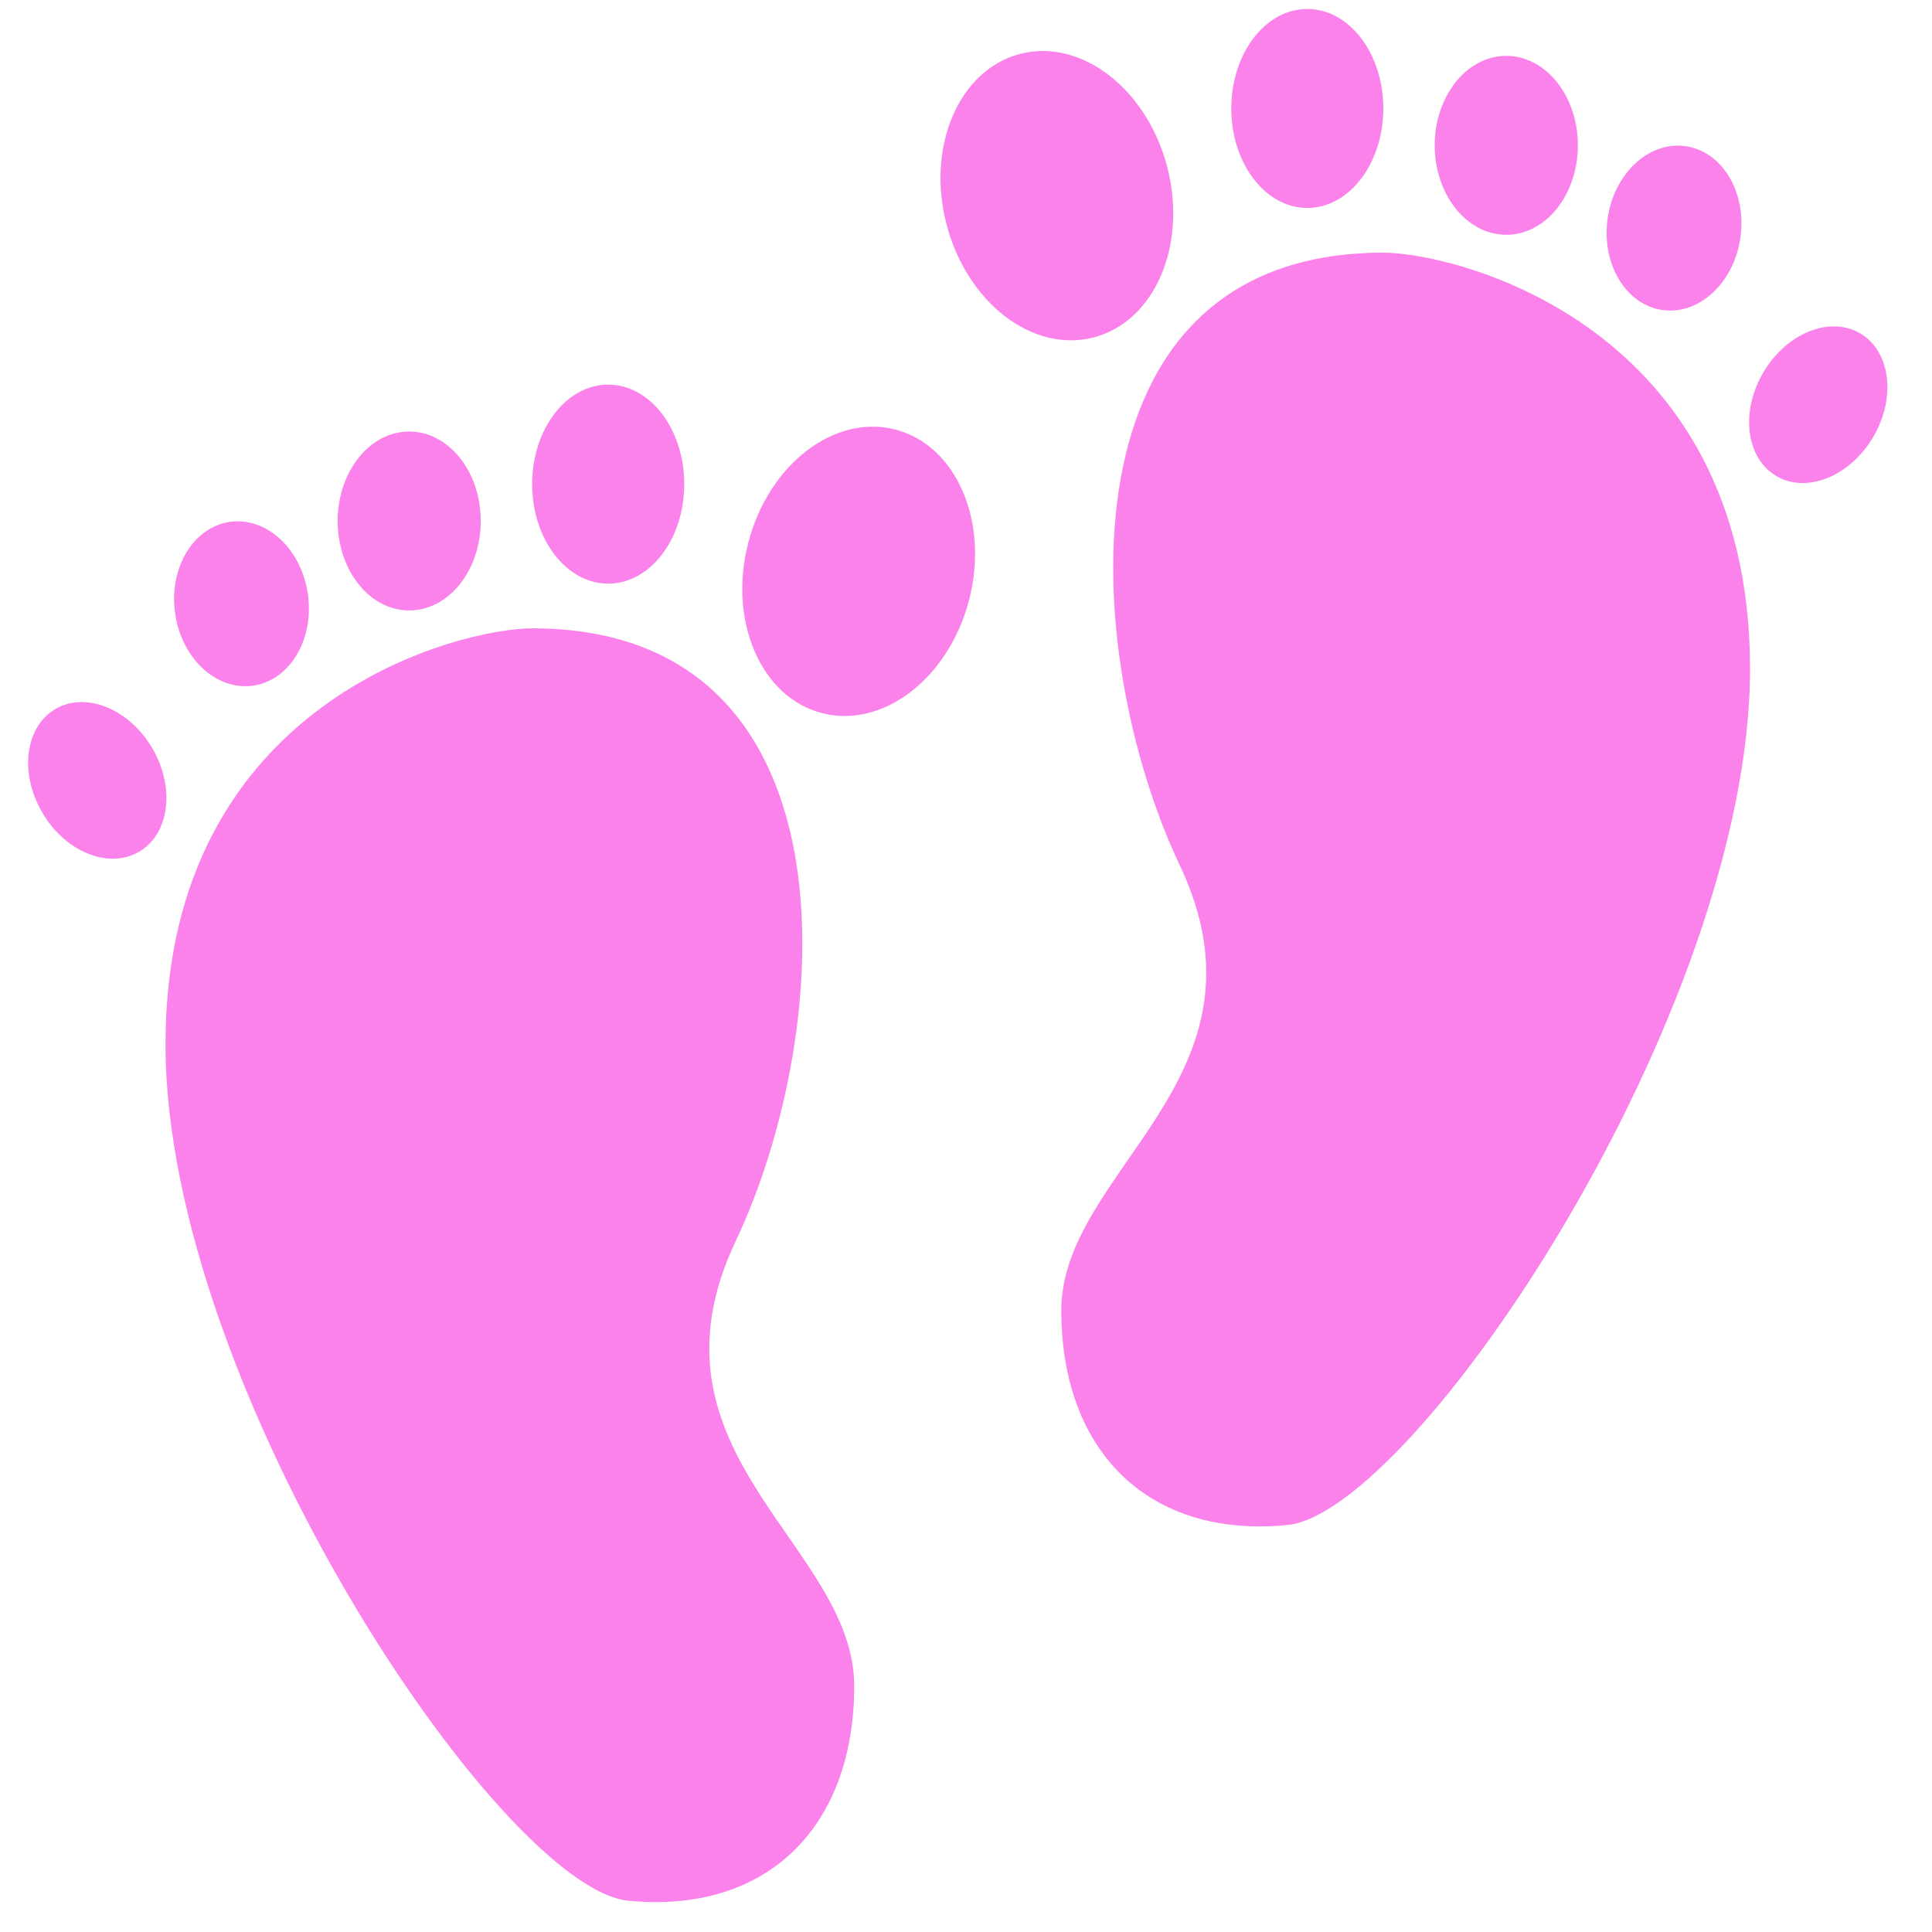 <svg xmlns="http://www.w3.org/2000/svg" width="16" height="16" viewBox="0 0 36 36"><path fill="#fa82ea" d="M25.776 4.708c1.333 0 6.833 1.333 6.833 7.75s-6.261 15.73-8.625 15.959c-2.583.25-4.208-1.375-4.208-4s4.083-4.334 2.208-8.292s-2.333-11.417 3.792-11.417m7.081 2.232c-.432.733-.323 1.598.242 1.93c.565.333 1.374.007 1.805-.727c.432-.734.323-1.599-.242-1.931s-1.374-.006-1.805.728m-2.902-2.862c-.117.843.342 1.604 1.025 1.699c.684.095 1.334-.511 1.451-1.355c.117-.843-.342-1.604-1.025-1.699s-1.334.511-1.451 1.355m-3.221-1.37c0 .921.598 1.667 1.334 1.667s1.333-.746 1.333-1.667c0-.92-.597-1.667-1.333-1.667s-1.334.747-1.334 1.667m-3.791-.687c0 1.024.635 1.854 1.416 1.854c.783 0 1.417-.83 1.417-1.854S25.142.167 24.359.167c-.781 0-1.416.83-1.416 1.854m-5.307 2.156c.378 1.459 1.604 2.405 2.741 2.111s1.751-1.715 1.373-3.174s-1.604-2.404-2.74-2.11c-1.137.293-1.751 1.715-1.374 3.173m-7.719 7.531c-1.333 0-6.833 1.333-6.833 7.75s6.261 15.73 8.625 15.959c2.583.25 4.208-1.375 4.208-4s-4.083-4.334-2.208-8.292s2.333-11.417-3.792-11.417M2.836 13.94c.432.733.323 1.598-.242 1.93c-.566.333-1.375.007-1.805-.727c-.432-.734-.323-1.599.242-1.931c.566-.332 1.374-.006 1.805.728m2.902-2.862c.117.843-.342 1.604-1.025 1.699c-.684.095-1.334-.511-1.451-1.354s.342-1.604 1.025-1.699c.684-.096 1.334.51 1.451 1.354m3.22-1.37c0 .921-.597 1.667-1.333 1.667s-1.333-.746-1.333-1.667c0-.92.597-1.667 1.333-1.667c.737.001 1.333.747 1.333 1.667m3.792-.687c0 1.024-.634 1.854-1.417 1.854s-1.417-.83-1.417-1.854s.634-1.854 1.417-1.854s1.417.83 1.417 1.854m5.308 2.156c-.377 1.459-1.604 2.405-2.741 2.111s-1.752-1.715-1.374-3.174s1.604-2.404 2.74-2.11c1.137.293 1.752 1.715 1.375 3.173"/></svg>